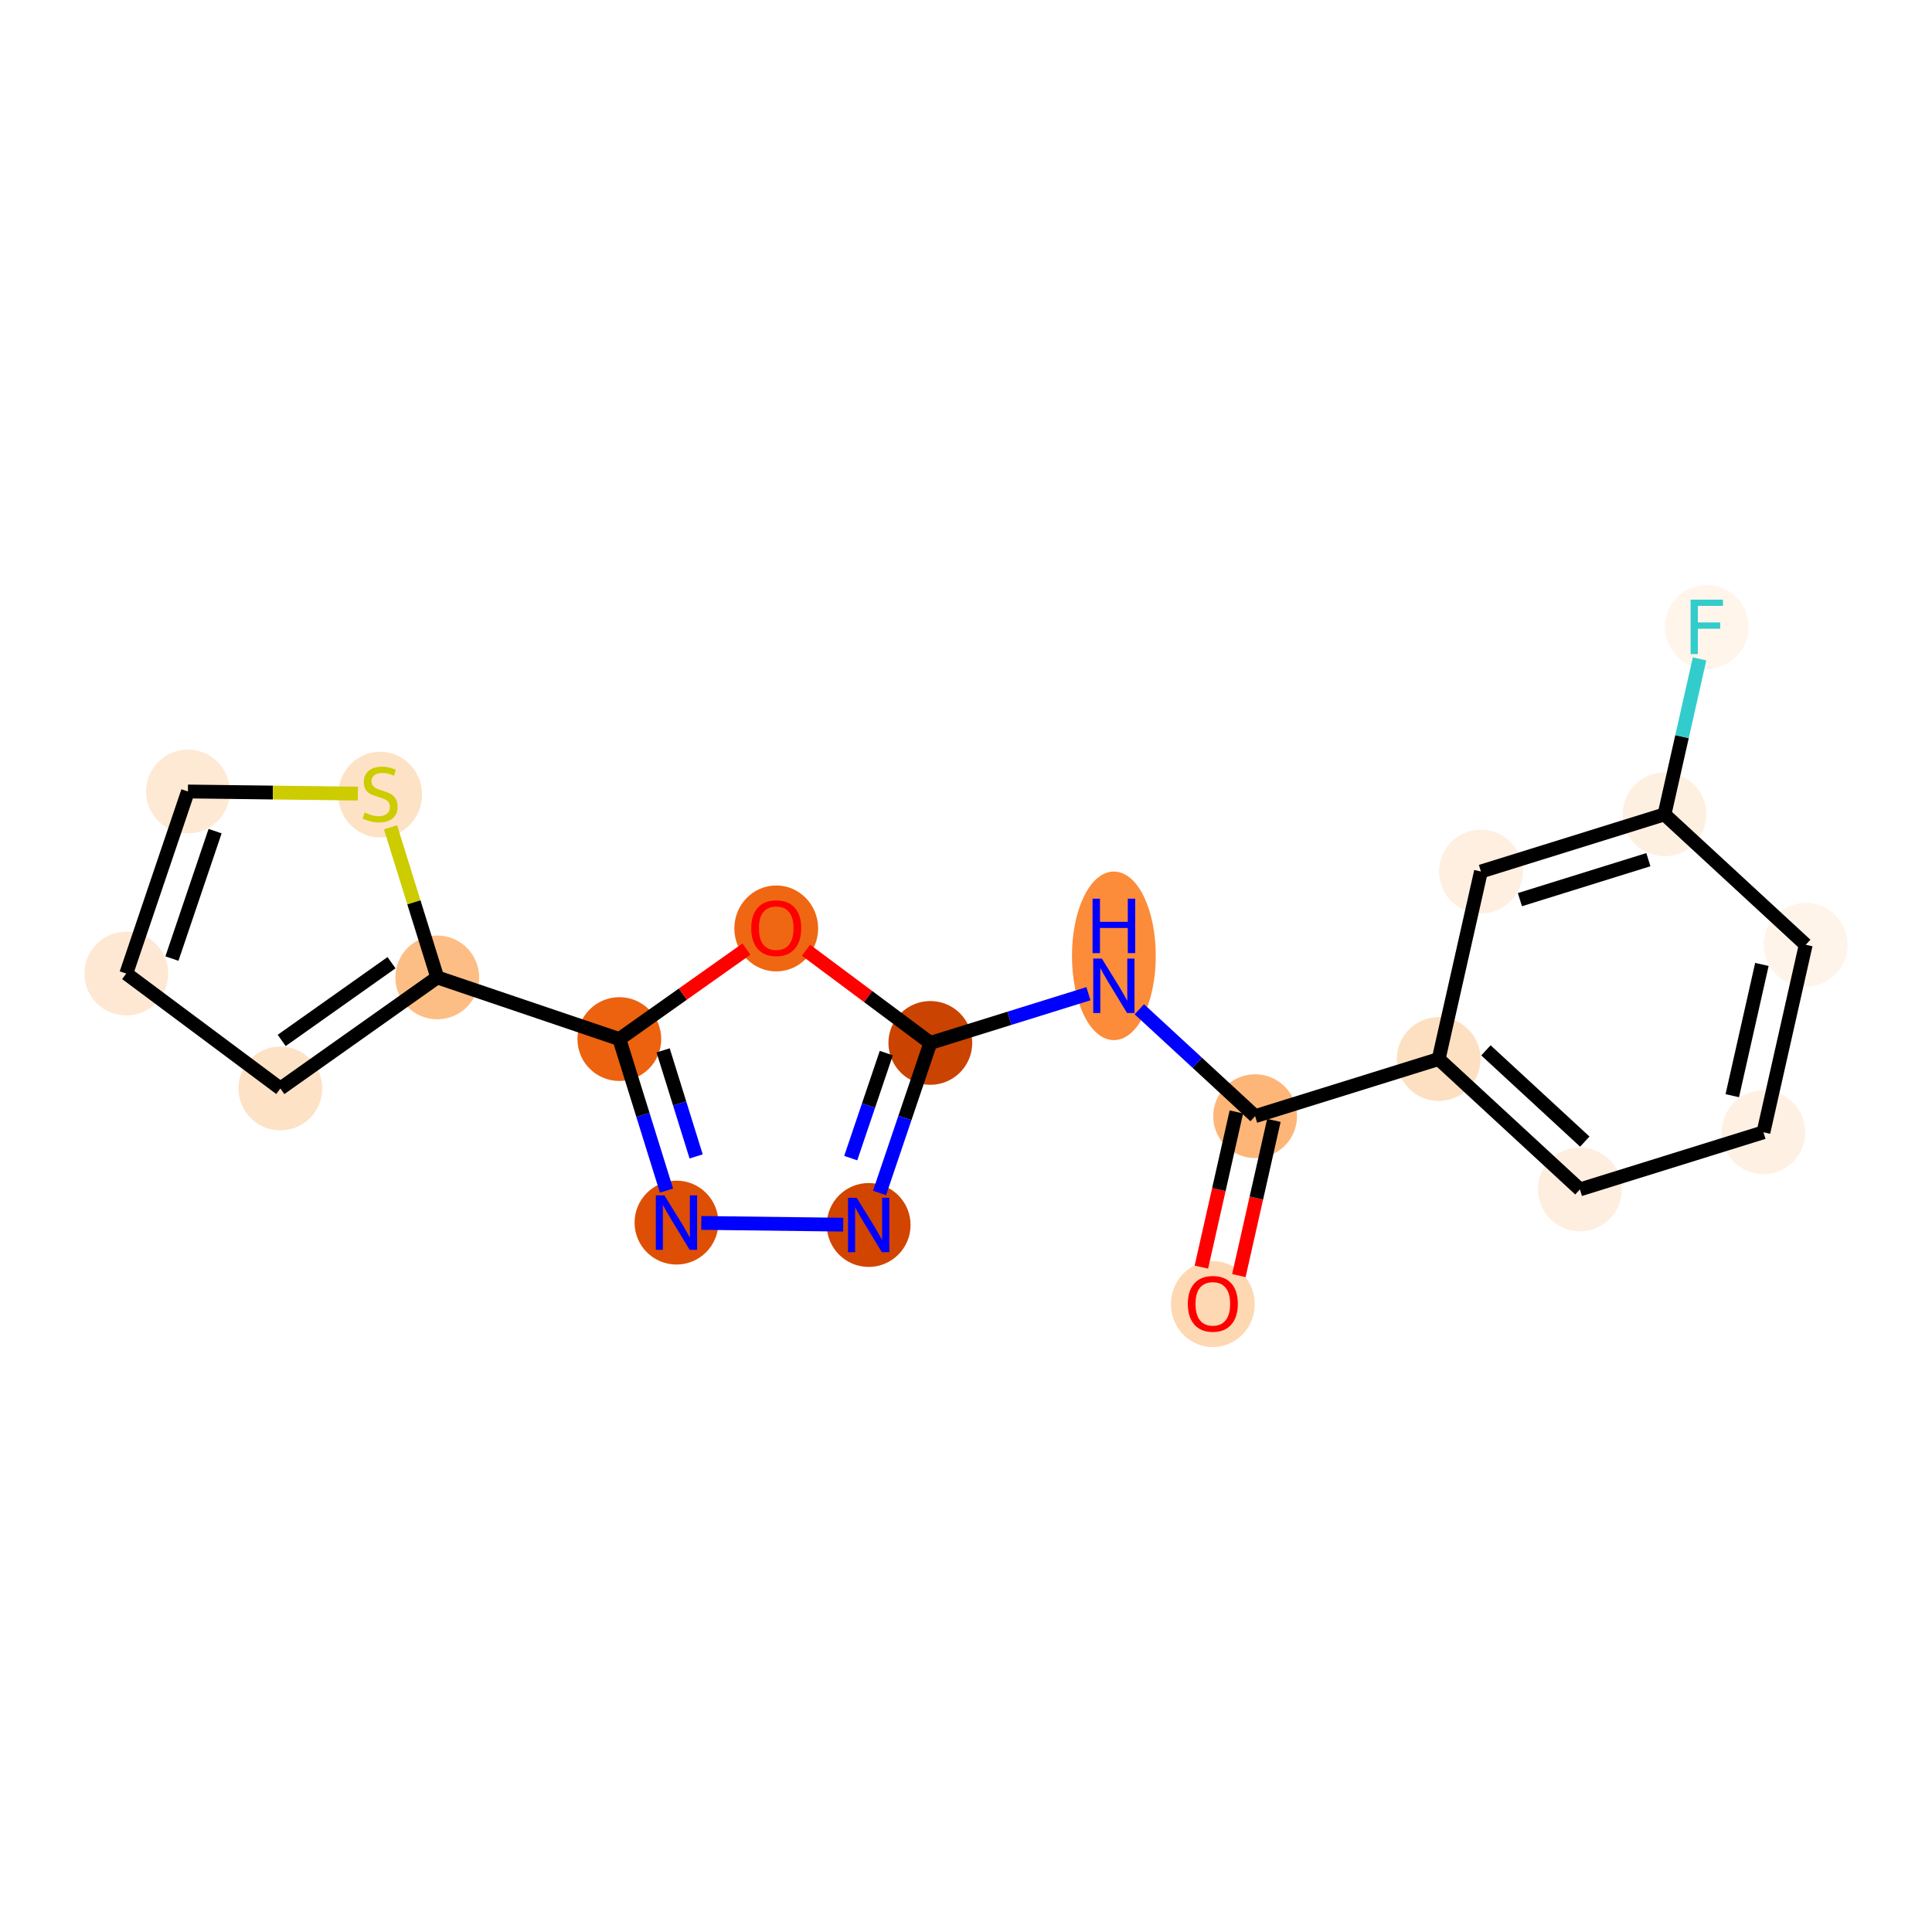 <?xml version='1.0' encoding='iso-8859-1'?>
<svg version='1.1' baseProfile='full'
              xmlns='http://www.w3.org/2000/svg'
                      xmlns:rdkit='http://www.rdkit.org/xml'
                      xmlns:xlink='http://www.w3.org/1999/xlink'
                  xml:space='preserve'
width='280px' height='280px' viewBox='0 0 280 280'>
<!-- END OF HEADER -->
<rect style='opacity:1.0;fill:#FFFFFF;stroke:none' width='280' height='280' x='0' y='0'> </rect>
<ellipse cx='175.773' cy='189' rx='5.572' ry='5.728'  style='fill:#FDD8B2;fill-rule:evenodd;stroke:#FDD8B2;stroke-width:1.0px;stroke-linecap:butt;stroke-linejoin:miter;stroke-opacity:1' />
<ellipse cx='181.902' cy='161.763' rx='5.572' ry='5.572'  style='fill:#FDB678;fill-rule:evenodd;stroke:#FDB678;stroke-width:1.0px;stroke-linecap:butt;stroke-linejoin:miter;stroke-opacity:1' />
<ellipse cx='161.431' cy='138.528' rx='5.572' ry='11.715'  style='fill:#FC8B3A;fill-rule:evenodd;stroke:#FC8B3A;stroke-width:1.0px;stroke-linecap:butt;stroke-linejoin:miter;stroke-opacity:1' />
<ellipse cx='134.831' cy='151.147' rx='5.572' ry='5.572'  style='fill:#CB4301;fill-rule:evenodd;stroke:#CB4301;stroke-width:1.0px;stroke-linecap:butt;stroke-linejoin:miter;stroke-opacity:1' />
<ellipse cx='125.895' cy='177.534' rx='5.572' ry='5.579'  style='fill:#D14501;fill-rule:evenodd;stroke:#D14501;stroke-width:1.0px;stroke-linecap:butt;stroke-linejoin:miter;stroke-opacity:1' />
<ellipse cx='98.039' cy='177.189' rx='5.572' ry='5.579'  style='fill:#DE4F05;fill-rule:evenodd;stroke:#DE4F05;stroke-width:1.0px;stroke-linecap:butt;stroke-linejoin:miter;stroke-opacity:1' />
<ellipse cx='89.758' cy='150.59' rx='5.572' ry='5.572'  style='fill:#EC620F;fill-rule:evenodd;stroke:#EC620F;stroke-width:1.0px;stroke-linecap:butt;stroke-linejoin:miter;stroke-opacity:1' />
<ellipse cx='63.372' cy='141.654' rx='5.572' ry='5.572'  style='fill:#FDBE85;fill-rule:evenodd;stroke:#FDBE85;stroke-width:1.0px;stroke-linecap:butt;stroke-linejoin:miter;stroke-opacity:1' />
<ellipse cx='40.633' cy='157.749' rx='5.572' ry='5.572'  style='fill:#FDE2C6;fill-rule:evenodd;stroke:#FDE2C6;stroke-width:1.0px;stroke-linecap:butt;stroke-linejoin:miter;stroke-opacity:1' />
<ellipse cx='18.299' cy='141.096' rx='5.572' ry='5.572'  style='fill:#FEE8D3;fill-rule:evenodd;stroke:#FEE8D3;stroke-width:1.0px;stroke-linecap:butt;stroke-linejoin:miter;stroke-opacity:1' />
<ellipse cx='27.235' cy='114.709' rx='5.572' ry='5.572'  style='fill:#FEE9D4;fill-rule:evenodd;stroke:#FEE9D4;stroke-width:1.0px;stroke-linecap:butt;stroke-linejoin:miter;stroke-opacity:1' />
<ellipse cx='55.092' cy='115.16' rx='5.572' ry='5.713'  style='fill:#FDE2C6;fill-rule:evenodd;stroke:#FDE2C6;stroke-width:1.0px;stroke-linecap:butt;stroke-linejoin:miter;stroke-opacity:1' />
<ellipse cx='112.498' cy='134.556' rx='5.572' ry='5.728'  style='fill:#EF6712;fill-rule:evenodd;stroke:#EF6712;stroke-width:1.0px;stroke-linecap:butt;stroke-linejoin:miter;stroke-opacity:1' />
<ellipse cx='208.502' cy='153.483' rx='5.572' ry='5.572'  style='fill:#FDE0C2;fill-rule:evenodd;stroke:#FDE0C2;stroke-width:1.0px;stroke-linecap:butt;stroke-linejoin:miter;stroke-opacity:1' />
<ellipse cx='228.972' cy='172.378' rx='5.572' ry='5.572'  style='fill:#FEEEDF;fill-rule:evenodd;stroke:#FEEEDF;stroke-width:1.0px;stroke-linecap:butt;stroke-linejoin:miter;stroke-opacity:1' />
<ellipse cx='255.572' cy='164.098' rx='5.572' ry='5.572'  style='fill:#FEF1E3;fill-rule:evenodd;stroke:#FEF1E3;stroke-width:1.0px;stroke-linecap:butt;stroke-linejoin:miter;stroke-opacity:1' />
<ellipse cx='261.701' cy='136.922' rx='5.572' ry='5.572'  style='fill:#FEF4E9;fill-rule:evenodd;stroke:#FEF4E9;stroke-width:1.0px;stroke-linecap:butt;stroke-linejoin:miter;stroke-opacity:1' />
<ellipse cx='241.23' cy='118.026' rx='5.572' ry='5.572'  style='fill:#FEF0E1;fill-rule:evenodd;stroke:#FEF0E1;stroke-width:1.0px;stroke-linecap:butt;stroke-linejoin:miter;stroke-opacity:1' />
<ellipse cx='247.359' cy='90.85' rx='5.572' ry='5.579'  style='fill:#FFF5EB;fill-rule:evenodd;stroke:#FFF5EB;stroke-width:1.0px;stroke-linecap:butt;stroke-linejoin:miter;stroke-opacity:1' />
<ellipse cx='214.63' cy='126.306' rx='5.572' ry='5.572'  style='fill:#FEEFE0;fill-rule:evenodd;stroke:#FEEFE0;stroke-width:1.0px;stroke-linecap:butt;stroke-linejoin:miter;stroke-opacity:1' />
<path class='bond-0 atom-0 atom-1' d='M 179.547,184.866 L 182.084,173.621' style='fill:none;fill-rule:evenodd;stroke:#FF0000;stroke-width:2.0px;stroke-linecap:butt;stroke-linejoin:miter;stroke-opacity:1' />
<path class='bond-0 atom-0 atom-1' d='M 182.084,173.621 L 184.62,162.376' style='fill:none;fill-rule:evenodd;stroke:#000000;stroke-width:2.0px;stroke-linecap:butt;stroke-linejoin:miter;stroke-opacity:1' />
<path class='bond-0 atom-0 atom-1' d='M 174.112,183.64 L 176.648,172.395' style='fill:none;fill-rule:evenodd;stroke:#FF0000;stroke-width:2.0px;stroke-linecap:butt;stroke-linejoin:miter;stroke-opacity:1' />
<path class='bond-0 atom-0 atom-1' d='M 176.648,172.395 L 179.184,161.15' style='fill:none;fill-rule:evenodd;stroke:#000000;stroke-width:2.0px;stroke-linecap:butt;stroke-linejoin:miter;stroke-opacity:1' />
<path class='bond-1 atom-1 atom-2' d='M 181.902,161.763 L 173.511,154.017' style='fill:none;fill-rule:evenodd;stroke:#000000;stroke-width:2.0px;stroke-linecap:butt;stroke-linejoin:miter;stroke-opacity:1' />
<path class='bond-1 atom-1 atom-2' d='M 173.511,154.017 L 165.12,146.272' style='fill:none;fill-rule:evenodd;stroke:#0000FF;stroke-width:2.0px;stroke-linecap:butt;stroke-linejoin:miter;stroke-opacity:1' />
<path class='bond-12 atom-1 atom-13' d='M 181.902,161.763 L 208.502,153.483' style='fill:none;fill-rule:evenodd;stroke:#000000;stroke-width:2.0px;stroke-linecap:butt;stroke-linejoin:miter;stroke-opacity:1' />
<path class='bond-2 atom-2 atom-3' d='M 157.743,144.015 L 146.287,147.581' style='fill:none;fill-rule:evenodd;stroke:#0000FF;stroke-width:2.0px;stroke-linecap:butt;stroke-linejoin:miter;stroke-opacity:1' />
<path class='bond-2 atom-2 atom-3' d='M 146.287,147.581 L 134.831,151.147' style='fill:none;fill-rule:evenodd;stroke:#000000;stroke-width:2.0px;stroke-linecap:butt;stroke-linejoin:miter;stroke-opacity:1' />
<path class='bond-3 atom-3 atom-4' d='M 134.831,151.147 L 131.149,162.02' style='fill:none;fill-rule:evenodd;stroke:#000000;stroke-width:2.0px;stroke-linecap:butt;stroke-linejoin:miter;stroke-opacity:1' />
<path class='bond-3 atom-3 atom-4' d='M 131.149,162.02 L 127.467,172.893' style='fill:none;fill-rule:evenodd;stroke:#0000FF;stroke-width:2.0px;stroke-linecap:butt;stroke-linejoin:miter;stroke-opacity:1' />
<path class='bond-3 atom-3 atom-4' d='M 128.449,152.622 L 125.872,160.233' style='fill:none;fill-rule:evenodd;stroke:#000000;stroke-width:2.0px;stroke-linecap:butt;stroke-linejoin:miter;stroke-opacity:1' />
<path class='bond-3 atom-3 atom-4' d='M 125.872,160.233 L 123.295,167.844' style='fill:none;fill-rule:evenodd;stroke:#0000FF;stroke-width:2.0px;stroke-linecap:butt;stroke-linejoin:miter;stroke-opacity:1' />
<path class='bond-19 atom-12 atom-3' d='M 116.816,137.715 L 125.824,144.431' style='fill:none;fill-rule:evenodd;stroke:#FF0000;stroke-width:2.0px;stroke-linecap:butt;stroke-linejoin:miter;stroke-opacity:1' />
<path class='bond-19 atom-12 atom-3' d='M 125.824,144.431 L 134.831,151.147' style='fill:none;fill-rule:evenodd;stroke:#000000;stroke-width:2.0px;stroke-linecap:butt;stroke-linejoin:miter;stroke-opacity:1' />
<path class='bond-4 atom-4 atom-5' d='M 122.207,177.488 L 101.635,177.234' style='fill:none;fill-rule:evenodd;stroke:#0000FF;stroke-width:2.0px;stroke-linecap:butt;stroke-linejoin:miter;stroke-opacity:1' />
<path class='bond-5 atom-5 atom-6' d='M 96.594,172.548 L 93.176,161.569' style='fill:none;fill-rule:evenodd;stroke:#0000FF;stroke-width:2.0px;stroke-linecap:butt;stroke-linejoin:miter;stroke-opacity:1' />
<path class='bond-5 atom-5 atom-6' d='M 93.176,161.569 L 89.758,150.59' style='fill:none;fill-rule:evenodd;stroke:#000000;stroke-width:2.0px;stroke-linecap:butt;stroke-linejoin:miter;stroke-opacity:1' />
<path class='bond-5 atom-5 atom-6' d='M 100.889,167.598 L 98.496,159.913' style='fill:none;fill-rule:evenodd;stroke:#0000FF;stroke-width:2.0px;stroke-linecap:butt;stroke-linejoin:miter;stroke-opacity:1' />
<path class='bond-5 atom-5 atom-6' d='M 98.496,159.913 L 96.104,152.227' style='fill:none;fill-rule:evenodd;stroke:#000000;stroke-width:2.0px;stroke-linecap:butt;stroke-linejoin:miter;stroke-opacity:1' />
<path class='bond-6 atom-6 atom-7' d='M 89.758,150.59 L 63.372,141.654' style='fill:none;fill-rule:evenodd;stroke:#000000;stroke-width:2.0px;stroke-linecap:butt;stroke-linejoin:miter;stroke-opacity:1' />
<path class='bond-11 atom-6 atom-12' d='M 89.758,150.59 L 98.969,144.071' style='fill:none;fill-rule:evenodd;stroke:#000000;stroke-width:2.0px;stroke-linecap:butt;stroke-linejoin:miter;stroke-opacity:1' />
<path class='bond-11 atom-6 atom-12' d='M 98.969,144.071 L 108.179,137.551' style='fill:none;fill-rule:evenodd;stroke:#FF0000;stroke-width:2.0px;stroke-linecap:butt;stroke-linejoin:miter;stroke-opacity:1' />
<path class='bond-7 atom-7 atom-8' d='M 63.372,141.654 L 40.633,157.749' style='fill:none;fill-rule:evenodd;stroke:#000000;stroke-width:2.0px;stroke-linecap:butt;stroke-linejoin:miter;stroke-opacity:1' />
<path class='bond-7 atom-7 atom-8' d='M 56.742,139.52 L 40.825,150.787' style='fill:none;fill-rule:evenodd;stroke:#000000;stroke-width:2.0px;stroke-linecap:butt;stroke-linejoin:miter;stroke-opacity:1' />
<path class='bond-21 atom-11 atom-7' d='M 56.599,119.896 L 59.985,130.775' style='fill:none;fill-rule:evenodd;stroke:#CCCC00;stroke-width:2.0px;stroke-linecap:butt;stroke-linejoin:miter;stroke-opacity:1' />
<path class='bond-21 atom-11 atom-7' d='M 59.985,130.775 L 63.372,141.654' style='fill:none;fill-rule:evenodd;stroke:#000000;stroke-width:2.0px;stroke-linecap:butt;stroke-linejoin:miter;stroke-opacity:1' />
<path class='bond-8 atom-8 atom-9' d='M 40.633,157.749 L 18.299,141.096' style='fill:none;fill-rule:evenodd;stroke:#000000;stroke-width:2.0px;stroke-linecap:butt;stroke-linejoin:miter;stroke-opacity:1' />
<path class='bond-9 atom-9 atom-10' d='M 18.299,141.096 L 27.235,114.709' style='fill:none;fill-rule:evenodd;stroke:#000000;stroke-width:2.0px;stroke-linecap:butt;stroke-linejoin:miter;stroke-opacity:1' />
<path class='bond-9 atom-9 atom-10' d='M 24.917,138.925 L 31.172,120.455' style='fill:none;fill-rule:evenodd;stroke:#000000;stroke-width:2.0px;stroke-linecap:butt;stroke-linejoin:miter;stroke-opacity:1' />
<path class='bond-10 atom-10 atom-11' d='M 27.235,114.709 L 39.55,114.862' style='fill:none;fill-rule:evenodd;stroke:#000000;stroke-width:2.0px;stroke-linecap:butt;stroke-linejoin:miter;stroke-opacity:1' />
<path class='bond-10 atom-10 atom-11' d='M 39.55,114.862 L 51.865,115.014' style='fill:none;fill-rule:evenodd;stroke:#CCCC00;stroke-width:2.0px;stroke-linecap:butt;stroke-linejoin:miter;stroke-opacity:1' />
<path class='bond-13 atom-13 atom-14' d='M 208.502,153.483 L 228.972,172.378' style='fill:none;fill-rule:evenodd;stroke:#000000;stroke-width:2.0px;stroke-linecap:butt;stroke-linejoin:miter;stroke-opacity:1' />
<path class='bond-13 atom-13 atom-14' d='M 215.351,152.223 L 229.681,165.45' style='fill:none;fill-rule:evenodd;stroke:#000000;stroke-width:2.0px;stroke-linecap:butt;stroke-linejoin:miter;stroke-opacity:1' />
<path class='bond-20 atom-19 atom-13' d='M 214.63,126.306 L 208.502,153.483' style='fill:none;fill-rule:evenodd;stroke:#000000;stroke-width:2.0px;stroke-linecap:butt;stroke-linejoin:miter;stroke-opacity:1' />
<path class='bond-14 atom-14 atom-15' d='M 228.972,172.378 L 255.572,164.098' style='fill:none;fill-rule:evenodd;stroke:#000000;stroke-width:2.0px;stroke-linecap:butt;stroke-linejoin:miter;stroke-opacity:1' />
<path class='bond-15 atom-15 atom-16' d='M 255.572,164.098 L 261.701,136.922' style='fill:none;fill-rule:evenodd;stroke:#000000;stroke-width:2.0px;stroke-linecap:butt;stroke-linejoin:miter;stroke-opacity:1' />
<path class='bond-15 atom-15 atom-16' d='M 251.056,158.796 L 255.346,139.773' style='fill:none;fill-rule:evenodd;stroke:#000000;stroke-width:2.0px;stroke-linecap:butt;stroke-linejoin:miter;stroke-opacity:1' />
<path class='bond-16 atom-16 atom-17' d='M 261.701,136.922 L 241.23,118.026' style='fill:none;fill-rule:evenodd;stroke:#000000;stroke-width:2.0px;stroke-linecap:butt;stroke-linejoin:miter;stroke-opacity:1' />
<path class='bond-17 atom-17 atom-18' d='M 241.23,118.026 L 243.771,106.759' style='fill:none;fill-rule:evenodd;stroke:#000000;stroke-width:2.0px;stroke-linecap:butt;stroke-linejoin:miter;stroke-opacity:1' />
<path class='bond-17 atom-17 atom-18' d='M 243.771,106.759 L 246.312,95.491' style='fill:none;fill-rule:evenodd;stroke:#33CCCC;stroke-width:2.0px;stroke-linecap:butt;stroke-linejoin:miter;stroke-opacity:1' />
<path class='bond-18 atom-17 atom-19' d='M 241.23,118.026 L 214.63,126.306' style='fill:none;fill-rule:evenodd;stroke:#000000;stroke-width:2.0px;stroke-linecap:butt;stroke-linejoin:miter;stroke-opacity:1' />
<path class='bond-18 atom-17 atom-19' d='M 238.896,124.588 L 220.276,130.384' style='fill:none;fill-rule:evenodd;stroke:#000000;stroke-width:2.0px;stroke-linecap:butt;stroke-linejoin:miter;stroke-opacity:1' />
<path  class='atom-0' d='M 172.151 188.961
Q 172.151 187.067, 173.088 186.008
Q 174.024 184.95, 175.773 184.95
Q 177.523 184.95, 178.459 186.008
Q 179.395 187.067, 179.395 188.961
Q 179.395 190.878, 178.448 191.97
Q 177.5 193.051, 175.773 193.051
Q 174.035 193.051, 173.088 191.97
Q 172.151 190.889, 172.151 188.961
M 175.773 192.16
Q 176.977 192.16, 177.623 191.357
Q 178.28 190.544, 178.28 188.961
Q 178.28 187.412, 177.623 186.632
Q 176.977 185.841, 175.773 185.841
Q 174.57 185.841, 173.912 186.621
Q 173.266 187.401, 173.266 188.961
Q 173.266 190.555, 173.912 191.357
Q 174.57 192.16, 175.773 192.16
' fill='#FF0000'/>
<path  class='atom-2' d='M 159.687 138.922
L 162.272 143.101
Q 162.529 143.513, 162.941 144.26
Q 163.353 145.007, 163.376 145.051
L 163.376 138.922
L 164.423 138.922
L 164.423 146.812
L 163.342 146.812
L 160.567 142.243
Q 160.244 141.708, 159.899 141.095
Q 159.565 140.482, 159.464 140.293
L 159.464 146.812
L 158.439 146.812
L 158.439 138.922
L 159.687 138.922
' fill='#0000FF'/>
<path  class='atom-2' d='M 158.344 130.244
L 159.414 130.244
L 159.414 133.598
L 163.448 133.598
L 163.448 130.244
L 164.518 130.244
L 164.518 138.133
L 163.448 138.133
L 163.448 134.489
L 159.414 134.489
L 159.414 138.133
L 158.344 138.133
L 158.344 130.244
' fill='#0000FF'/>
<path  class='atom-4' d='M 124.152 173.589
L 126.737 177.768
Q 126.993 178.18, 127.405 178.927
Q 127.818 179.674, 127.84 179.718
L 127.84 173.589
L 128.887 173.589
L 128.887 181.479
L 127.807 181.479
L 125.032 176.91
Q 124.709 176.375, 124.363 175.762
Q 124.029 175.149, 123.929 174.96
L 123.929 181.479
L 122.903 181.479
L 122.903 173.589
L 124.152 173.589
' fill='#0000FF'/>
<path  class='atom-5' d='M 96.295 173.245
L 98.88 177.423
Q 99.136 177.836, 99.549 178.582
Q 99.961 179.329, 99.983 179.374
L 99.983 173.245
L 101.031 173.245
L 101.031 181.134
L 99.95 181.134
L 97.175 176.565
Q 96.852 176.031, 96.507 175.418
Q 96.172 174.805, 96.072 174.615
L 96.072 181.134
L 95.047 181.134
L 95.047 173.245
L 96.295 173.245
' fill='#0000FF'/>
<path  class='atom-11' d='M 52.863 117.762
Q 52.952 117.795, 53.32 117.951
Q 53.688 118.107, 54.089 118.208
Q 54.501 118.297, 54.902 118.297
Q 55.649 118.297, 56.083 117.94
Q 56.518 117.573, 56.518 116.937
Q 56.518 116.503, 56.295 116.235
Q 56.083 115.968, 55.749 115.823
Q 55.415 115.678, 54.858 115.511
Q 54.156 115.299, 53.732 115.099
Q 53.32 114.898, 53.019 114.475
Q 52.729 114.051, 52.729 113.338
Q 52.729 112.346, 53.398 111.733
Q 54.078 111.12, 55.415 111.12
Q 56.328 111.12, 57.365 111.555
L 57.108 112.413
Q 56.161 112.023, 55.448 112.023
Q 54.679 112.023, 54.256 112.346
Q 53.832 112.658, 53.843 113.204
Q 53.843 113.628, 54.055 113.884
Q 54.278 114.14, 54.59 114.285
Q 54.913 114.43, 55.448 114.597
Q 56.161 114.82, 56.585 115.043
Q 57.008 115.266, 57.309 115.723
Q 57.621 116.168, 57.621 116.937
Q 57.621 118.029, 56.886 118.62
Q 56.161 119.199, 54.947 119.199
Q 54.245 119.199, 53.71 119.043
Q 53.186 118.899, 52.562 118.642
L 52.863 117.762
' fill='#CCCC00'/>
<path  class='atom-12' d='M 108.876 134.517
Q 108.876 132.623, 109.812 131.564
Q 110.748 130.506, 112.498 130.506
Q 114.247 130.506, 115.183 131.564
Q 116.119 132.623, 116.119 134.517
Q 116.119 136.434, 115.172 137.526
Q 114.225 138.607, 112.498 138.607
Q 110.759 138.607, 109.812 137.526
Q 108.876 136.445, 108.876 134.517
M 112.498 137.715
Q 113.701 137.715, 114.347 136.913
Q 115.005 136.1, 115.005 134.517
Q 115.005 132.968, 114.347 132.188
Q 113.701 131.397, 112.498 131.397
Q 111.294 131.397, 110.637 132.177
Q 109.99 132.957, 109.99 134.517
Q 109.99 136.111, 110.637 136.913
Q 111.294 137.715, 112.498 137.715
' fill='#FF0000'/>
<path  class='atom-18' d='M 245.013 86.905
L 249.705 86.905
L 249.705 87.808
L 246.072 87.808
L 246.072 90.204
L 249.304 90.204
L 249.304 91.117
L 246.072 91.117
L 246.072 94.795
L 245.013 94.795
L 245.013 86.905
' fill='#33CCCC'/>
</svg>
